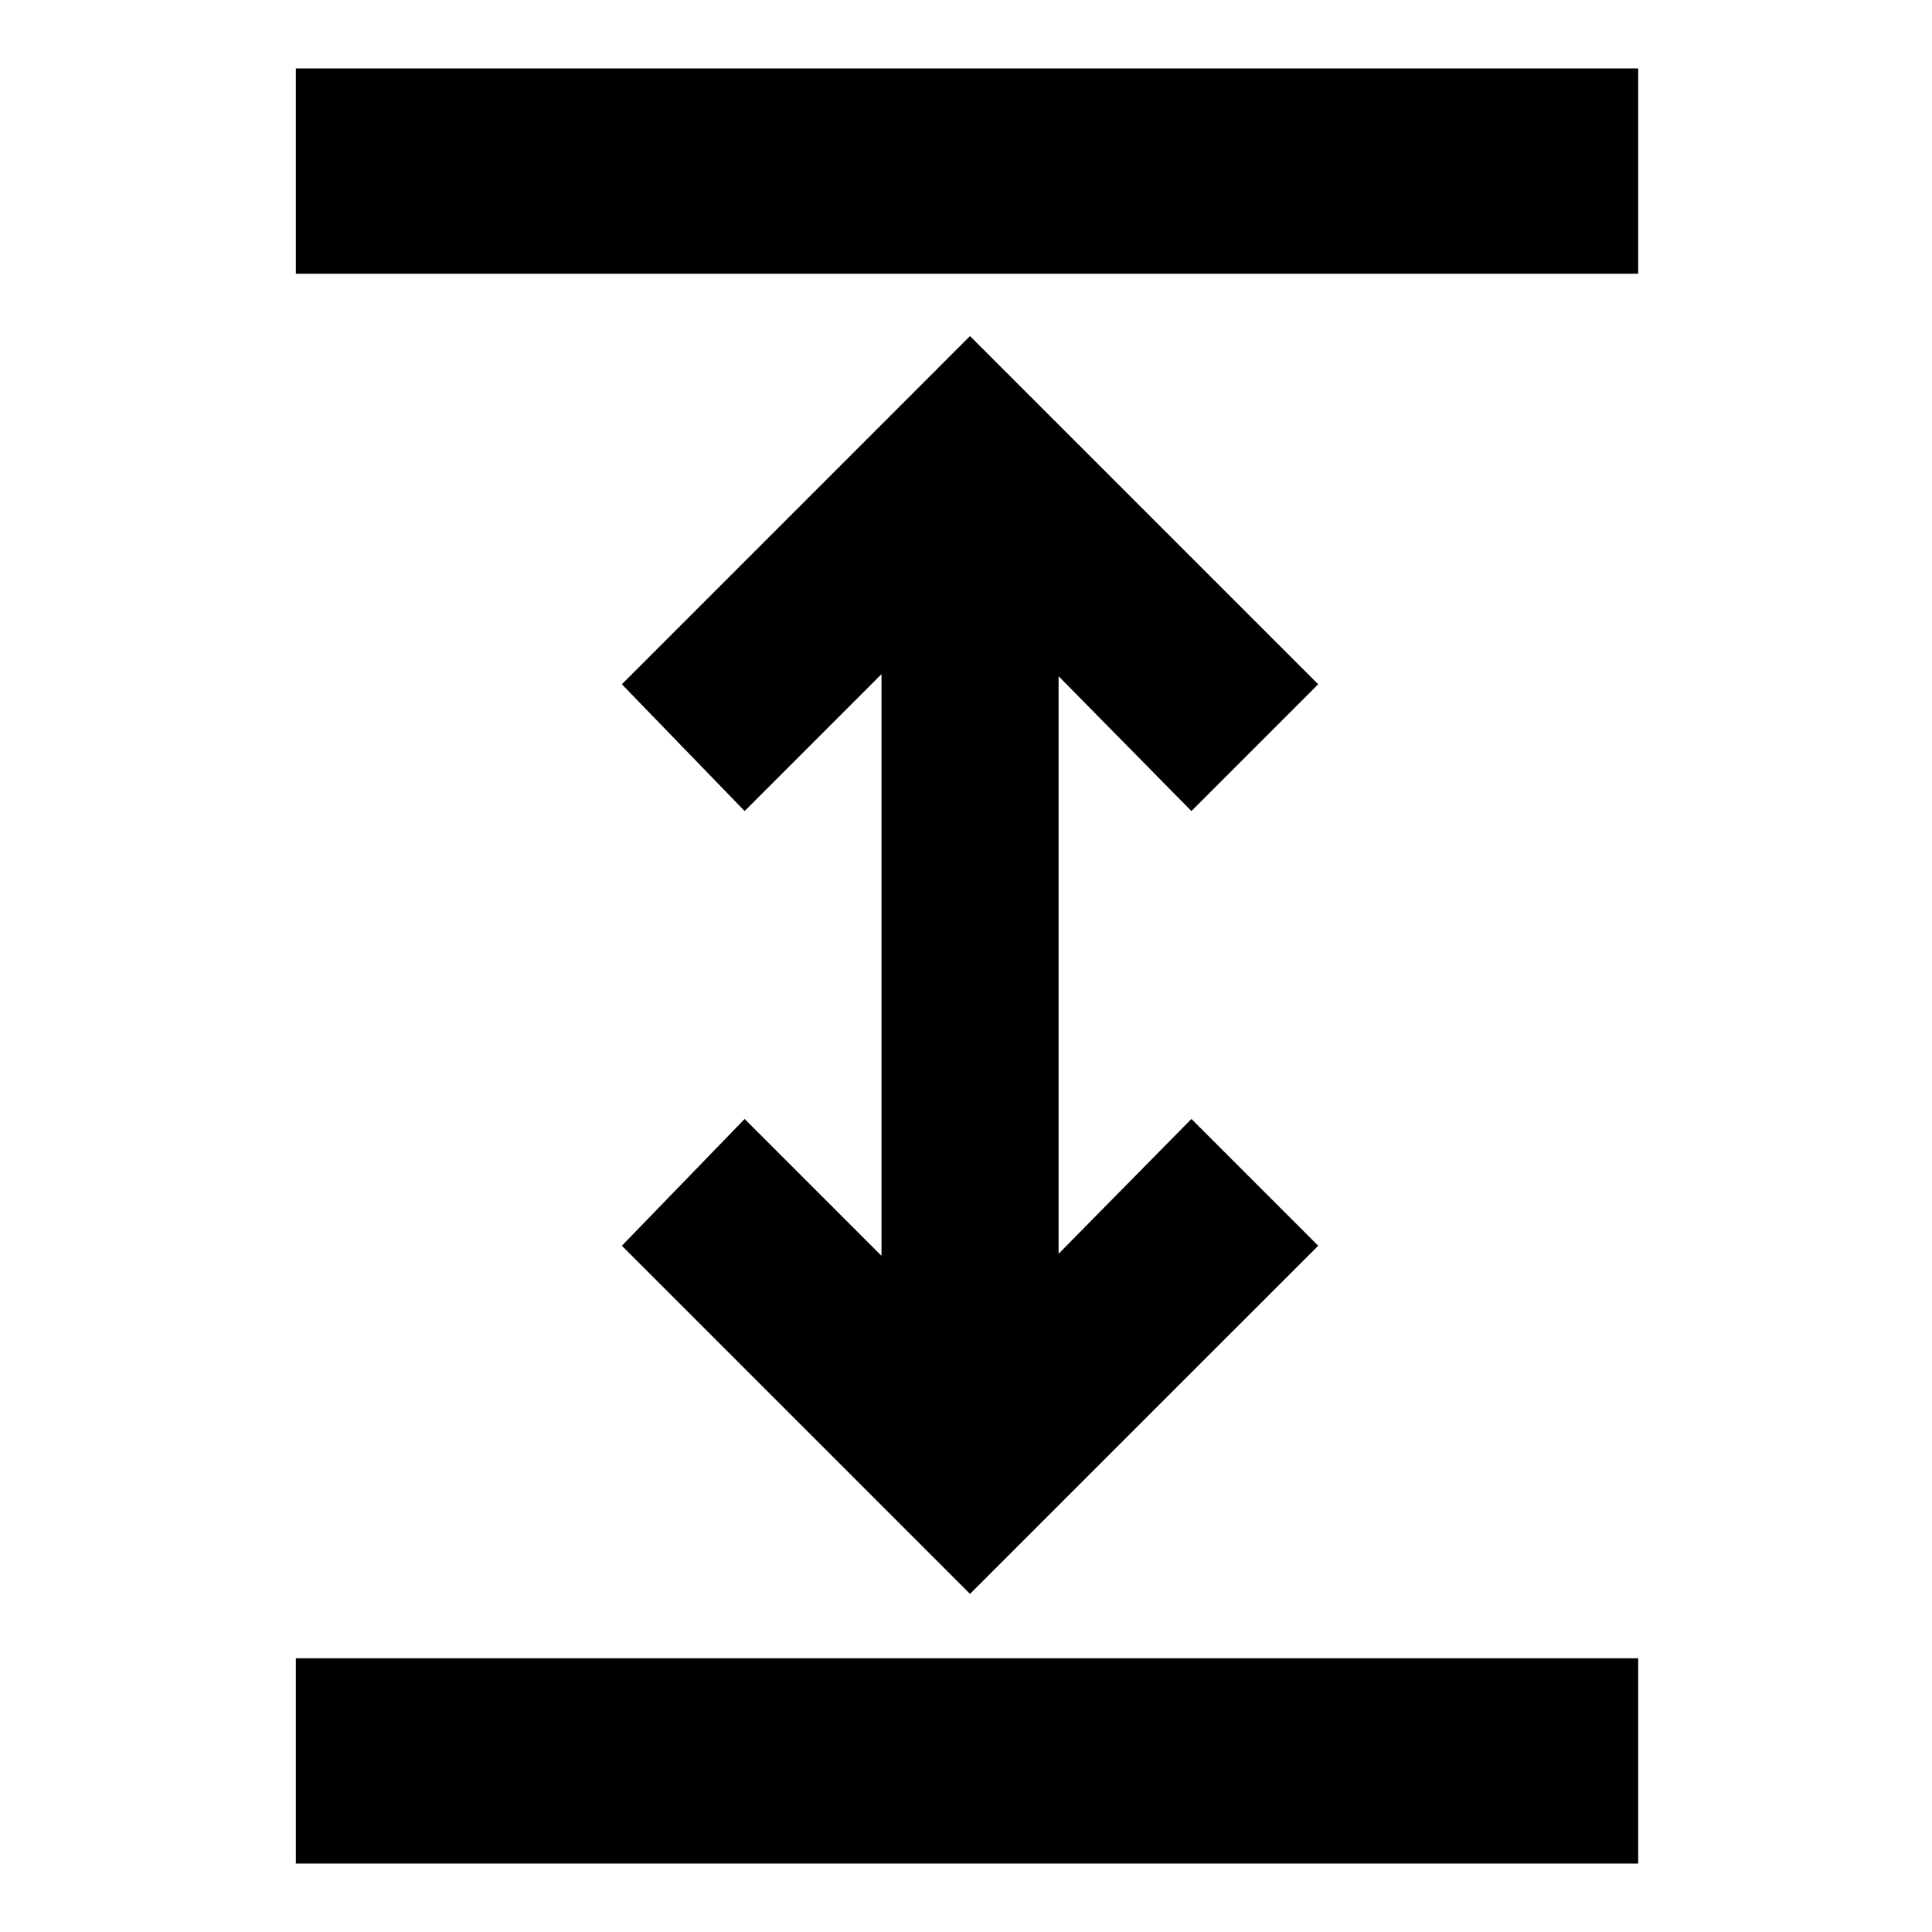 <svg xmlns="http://www.w3.org/2000/svg" height="40" width="40"><path d="M6.125 38.583v-4.25h27.792v4.25ZM20.083 33l-7.208-7.208 2.542-2.625L18.25 26V13.958l-2.833 2.834-2.542-2.625 7.208-7.209 7.209 7.209-2.625 2.625L21.917 14v11.958l2.75-2.791 2.625 2.625ZM6.125 5.667v-4.25h27.792v4.25Z"/></svg>